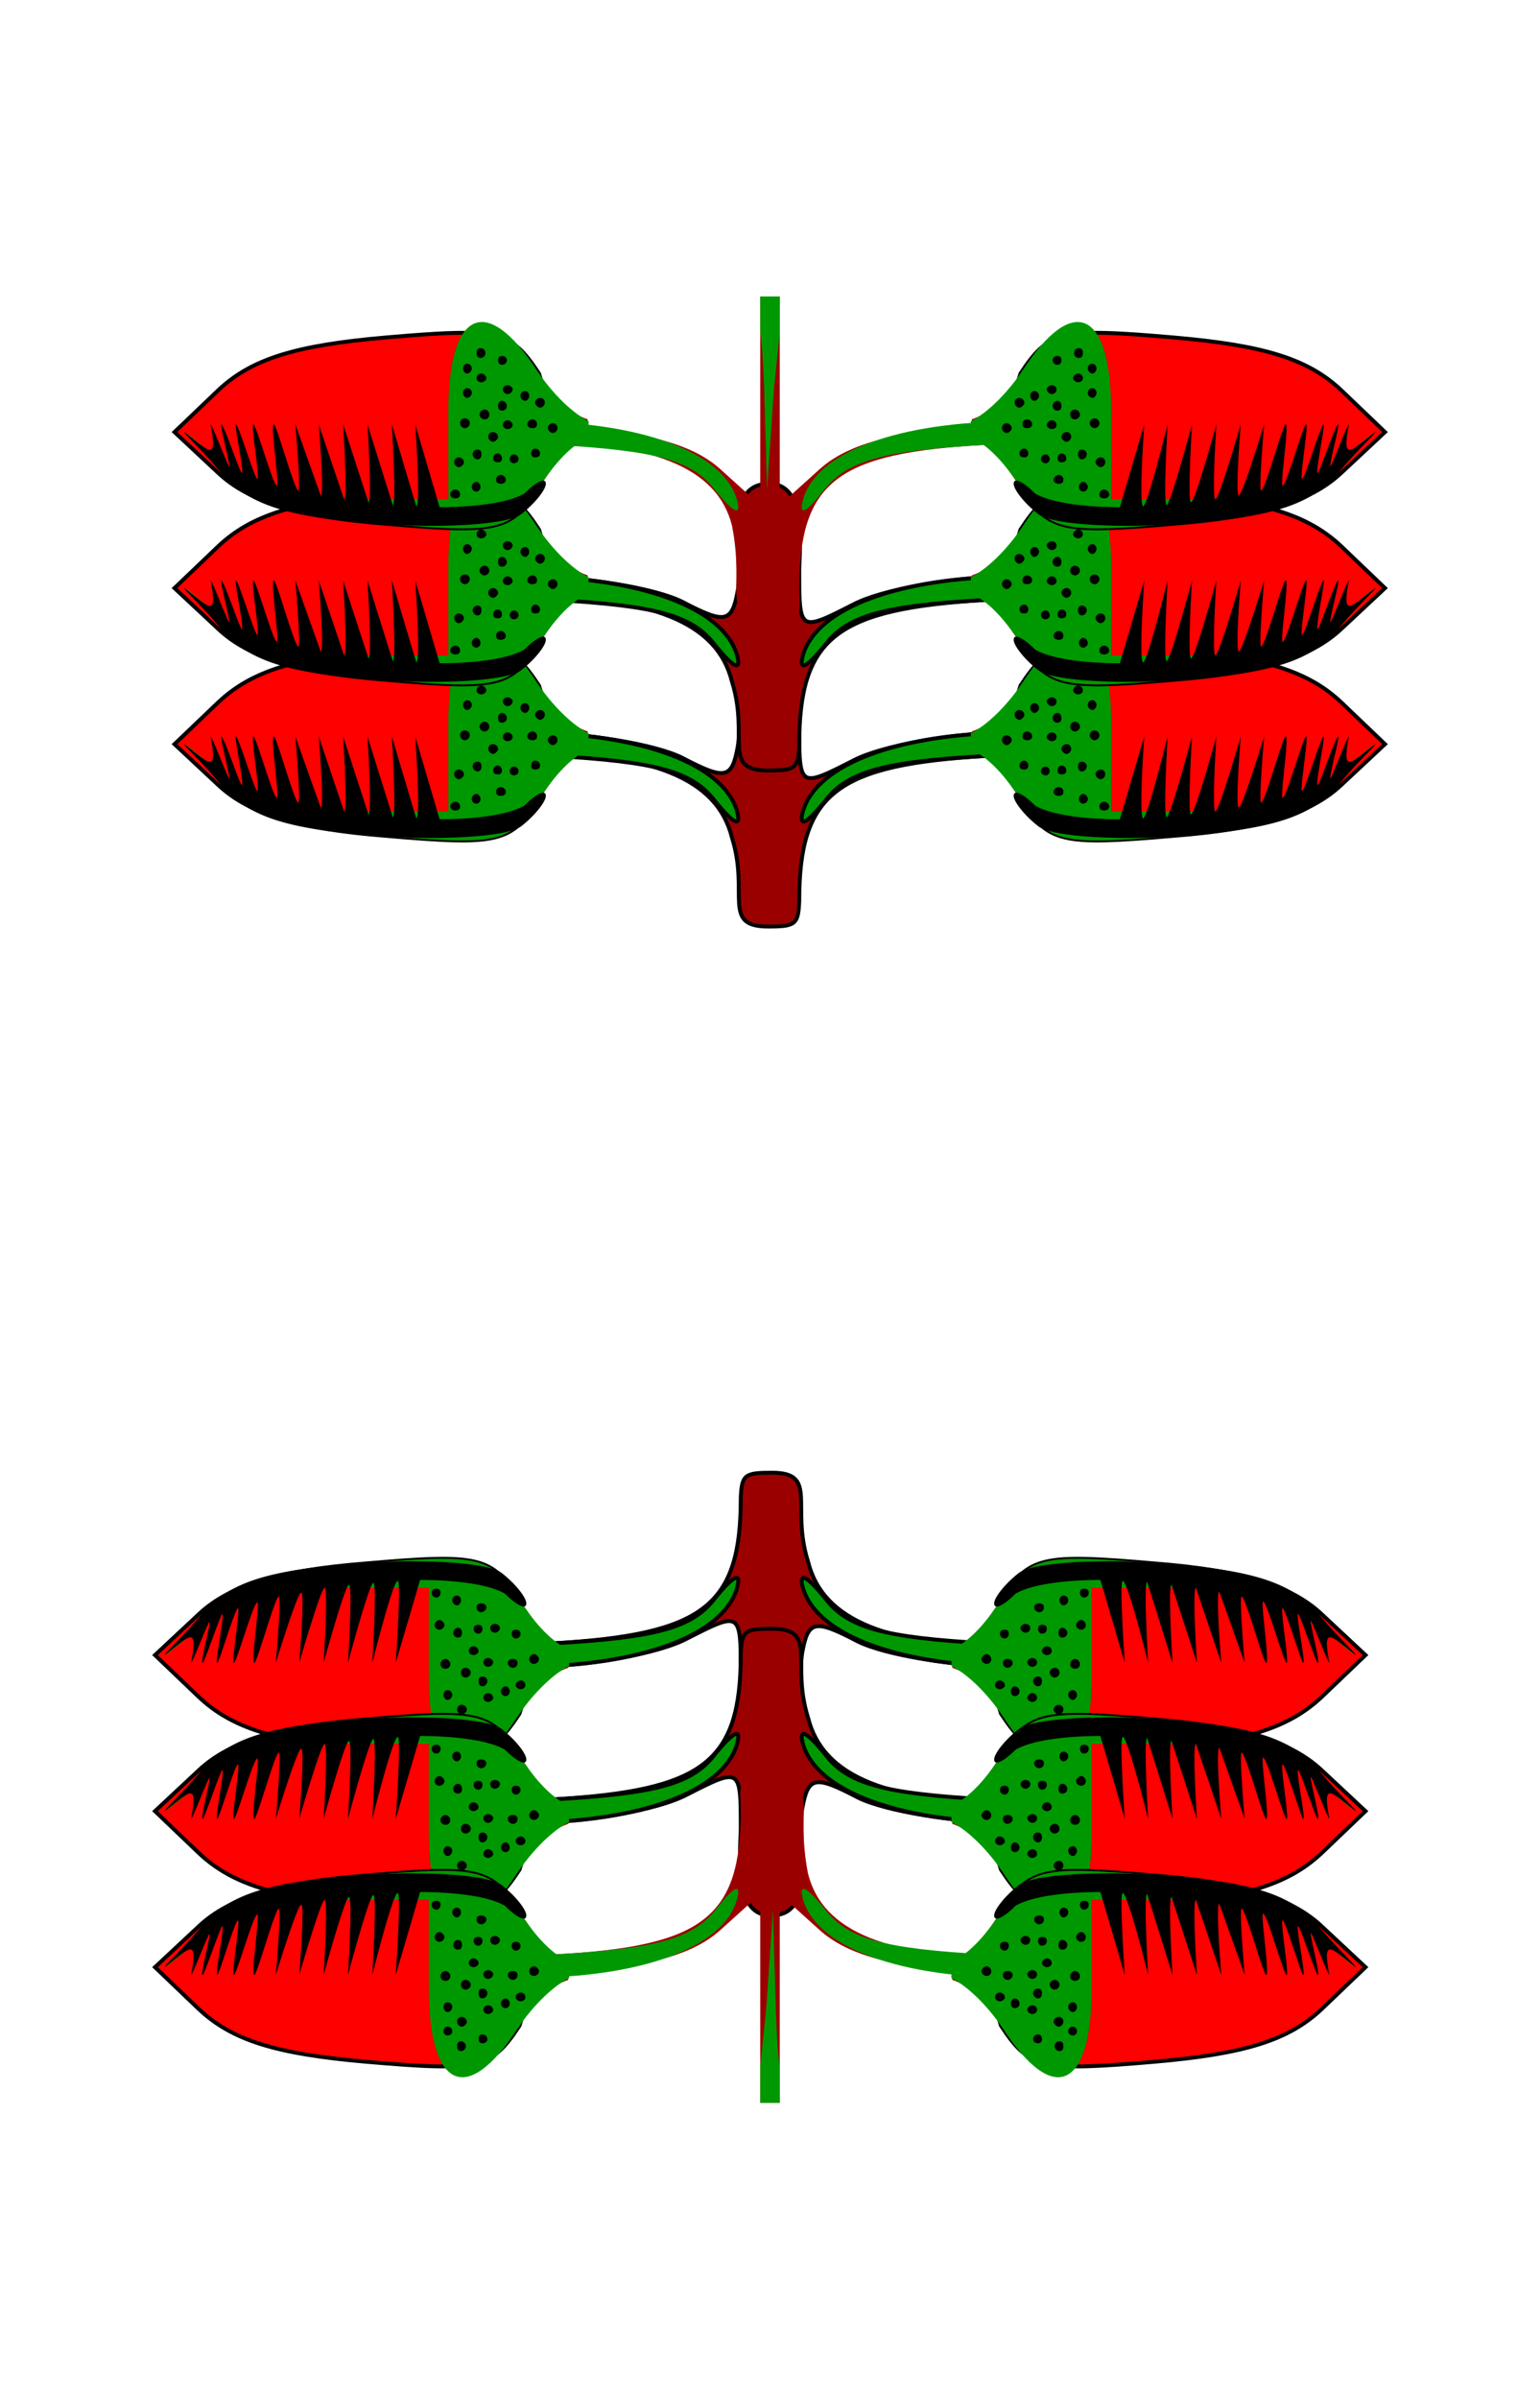<svg xmlns="http://www.w3.org/2000/svg" xmlns:xlink="http://www.w3.org/1999/xlink" width="158" height="246" xmlns:v="https://vecta.io/nano"><style><![CDATA[.G{fill:#9b0000}.H{fill:#009800}.I{stroke:#000}.J{stroke-width:.4}.K{fill:#fe0000}.L{fill-rule:evenodd}]]></style><g class="I J"><use xlink:href="#B" class="G"/><use xlink:href="#C" class="H"/><use xlink:href="#D" class="K"/></g><use xlink:href="#E" class="G"/><use xlink:href="#F" class="H"/><path d="M141.1 76.3c.1.1-2 2-3.7 4.1-2.8 3.3-6.6 4.6-16 5.3-6.8.5-13.5.1-14.9-1s-2.5-2.5-2.5-3.1c0-.7 1-.2 2.2 1 2.6 1.5 8.7 1.4 8.7 1.4l2.5-8.5s-.6 8.5-.1 8.4c.4 0 2.5-8.4 2.5-8.4s-.5 8.3-.1 8.3c.4-.1 2.6-8.3 2.6-8.3s-.5 8-.1 8 2.6-8 2.6-8-.5 7.7-.1 7.7c.4-.1 2.6-7.7 2.6-7.7s-.6 7.3-.2 7.3c.4-.1 2.6-7.3 2.6-7.3s-.6 6.9-.3 6.8c.4-.1 2.2-6.7 2.5-6.8.4-.1-.6 6.3-.3 6.3.4-.1 2.1-6.2 2.4-6.3s-.7 5.7-.4 5.6 1.9-5.5 2.2-5.6c.2-.1-.9 5.1-.6 5 .2-.1 1.8-4.9 2.1-5 .2-.1-1 4.4-.8 4.3.2-.2 1.7-4.2 1.9-4.3-.8 4.1.3 2.6 2.7.8zm-27.3 6.4c0 .3-.3.4-.5.4-.3 0-.5-.1-.5-.4a.47.47 0 0 1 .5-.5c.2 0 .5.2.5.5zm-.4-3.3c0 .2-.2.5-.5.5-.2 0-.5-.3-.5-.5 0-.3.3-.5.5-.5a.47.47 0 0 1 .5.5zm-.6-4c0 .2-.2.5-.5.5s-.5-.3-.5-.5a.47.47 0 1 1 1 0zm-.3-3.1c0 .2-.2.5-.4.5-.3 0-.5-.3-.5-.5a.47.47 0 0 1 .5-.5c.2 0 .4.2.4.5zm0-2.5c0 .2-.2.5-.4.5-.3 0-.5-.3-.5-.5a.47.47 0 0 1 .5-.5c.2 0 .4.2.4.5zm-.9 12.1a.47.47 0 0 1-.5.5c-.2 0-.4-.2-.4-.5 0-.2.2-.5.4-.5.3 0 .5.3.5.5zm-.1-3.3c0 .2-.2.5-.5.5s-.4-.3-.4-.5c0-.3.1-.5.4-.5a.47.47 0 0 1 .5.5zm-.4-10.4c0 .3-.1.5-.4.5a.47.47 0 1 1 0-1c.3 0 .4.2.4.5zm0 2.6c0 .2-.2.4-.5.4-.2 0-.5-.2-.5-.4 0-.3.3-.5.5-.5a.47.47 0 0 1 .5.5zm-.3 3.7c0 .3-.3.5-.5.5a.47.47 0 1 1 0-1c.2 0 .5.2.5.5zm-.9 2.3c0 .2-.2.5-.5.5-.2 0-.5-.3-.5-.5 0-.3.3-.5.5-.5a.47.47 0 0 1 .5.5zm-.5 2.2c0 .3-.2.4-.5.4-.2 0-.4-.1-.4-.4s.2-.5.4-.5a.47.47 0 0 1 .5.5zm-.3 2.2c0 .3-.2.4-.5.4-.2 0-.5-.1-.5-.4s.3-.5.5-.5a.47.47 0 0 1 .5.5zm-.2-7.6c0 .3-.1.5-.4.5a.47.47 0 0 1-.5-.5c0-.2.2-.5.5-.5s.4.3.4.5zm0-4.7c0 .3-.1.5-.4.5a.47.47 0 0 1-.5-.5c0-.2.2-.4.5-.4s.4.2.4.4zm-.5 6.7c0 .2-.2.4-.5.4-.2 0-.5-.2-.5-.4 0-.3.3-.5.5-.5a.47.47 0 0 1 .5.5zm0-3.7a.47.47 0 0 1-.5.5c-.2 0-.5-.2-.5-.5 0-.2.3-.4.5-.4.3 0 .5.2.5.4zm-.7 7.2c0 .2-.2.4-.4.4-.3 0-.5-.2-.5-.4a.47.47 0 0 1 .5-.5c.2 0 .4.2.4.5zm-1.1-6.5c0 .2-.2.5-.5.5-.2 0-.4-.3-.4-.5 0-.3.2-.5.4-.5a.47.47 0 0 1 .5.5zm-.7 2.9c0 .3-.3.4-.5.4-.3 0-.5-.1-.5-.4a.47.47 0 0 1 .5-.5c.2 0 .5.2.5.5zm-.4 3c0 .3-.2.4-.4.4-.3 0-.5-.1-.5-.4a.47.47 0 0 1 .5-.5c.2 0 .4.2.4.5zm-.4-5.2c0 .2-.3.5-.5.5-.3 0-.5-.3-.5-.5a.47.47 0 0 1 .5-.5c.2 0 .5.2.5.5zm-1.3 2.6c0 .2-.3.5-.5.5-.3 0-.5-.3-.5-.5a.47.47 0 0 1 .5-.5c.2 0 .5.2.5.5z" class="L"/><use xlink:href="#G" class="I J K"/><use xlink:href="#H" class="G"/><use xlink:href="#I" class="H"/><path d="M21.6 75.5c.2.1 1.7 4.1 1.9 4.3.2.1-1-4.4-.8-4.3.3.1 1.9 4.9 2.1 5 .3.1-.8-5.1-.6-5 .3.1 1.9 5.5 2.2 5.6s-.7-5.7-.4-5.6 2 6.2 2.4 6.3c.3 0-.7-6.4-.3-6.3.3.1 2.1 6.7 2.5 6.8.3.1-.3-6.8-.3-6.8l2.6 7.3c.4 0-.2-7.3-.2-7.3l2.6 7.7c.4 0-.1-7.7-.1-7.7l2.6 8c.4 0-.1-8-.1-8l2.6 8.3c.4 0-.1-8.3-.1-8.3l2.5 8.4c.5.1-.1-8.4-.1-8.4l2.5 8.5s6.1.1 8.7-1.4c1.2-1.2 2.2-1.7 2.2-1 0 .6-1.1 2-2.5 3.1s-8.1 1.5-14.9 1c-9.4-.7-13.2-2-16-5.3-1.7-2.1-3.8-4-3.7-4.1 2.4 1.8 3.5 3.3 2.7-.8zm25.1 6.7a.47.47 0 0 1 .5.5c0 .3-.2.4-.5.4-.2 0-.5-.1-.5-.4s.3-.5.5-.5zm.4-3.3c.2 0 .5.2.5.5 0 .2-.3.5-.5.5-.3 0-.5-.3-.5-.5a.47.47 0 0 1 .5-.5zm.6-4a.47.47 0 0 1 .5.5c0 .2-.2.5-.5.5s-.5-.3-.5-.5a.47.47 0 0 1 .5-.5zm.2-3.1a.47.47 0 0 1 .5.5c0 .2-.2.5-.5.5-.2 0-.4-.3-.4-.5 0-.3.2-.5.4-.5zm0-2.5a.47.47 0 0 1 .5.5c0 .2-.2.5-.5.5-.2 0-.4-.3-.4-.5 0-.3.2-.5.4-.5zm1 12.1c.2 0 .4.3.4.5 0 .3-.2.5-.4.5a.47.47 0 0 1-.5-.5c0-.2.2-.5.5-.5zm.1-3.3c.3 0 .4.2.4.5 0 .2-.1.5-.4.5s-.5-.3-.5-.5a.47.47 0 0 1 .5-.5zm.3-10.4a.47.47 0 1 1 0 1c-.3 0-.4-.2-.4-.5s.1-.5.4-.5zm.1 2.6c.2 0 .5.2.5.5 0 .2-.3.4-.5.4-.3 0-.5-.2-.5-.4a.47.47 0 0 1 .5-.5zm.3 3.7a.47.47 0 1 1 0 1c-.2 0-.5-.2-.5-.5s.3-.5.5-.5zm.9 2.3c.2 0 .5.2.5.5 0 .2-.3.5-.5.5-.3 0-.5-.3-.5-.5a.47.47 0 0 1 .5-.5zm.5 2.2c.2 0 .4.2.4.5s-.2.4-.4.4c-.3 0-.5-.1-.5-.4a.47.47 0 0 1 .5-.5zm.3 2.2c.2 0 .5.2.5.5s-.3.4-.5.4c-.3 0-.5-.1-.5-.4a.47.47 0 0 1 .5-.5zm.1-7.6c.3 0 .5.3.5.5a.47.47 0 0 1-.5.5c-.3 0-.4-.2-.4-.5 0-.2.1-.5.4-.5zm0-4.6c.3 0 .5.2.5.4a.47.47 0 0 1-.5.5c-.3 0-.4-.2-.4-.5 0-.2.1-.4.4-.4zm.6 6.6c.2 0 .5.2.5.5 0 .2-.3.4-.5.4-.3 0-.5-.2-.5-.4a.47.47 0 0 1 .5-.5zm0-3.6c.2 0 .5.2.5.4 0 .3-.3.5-.5.5a.47.47 0 0 1-.5-.5c0-.2.2-.4.5-.4zm.6 7.1a.47.47 0 0 1 .5.5c0 .2-.2.4-.5.4-.2 0-.4-.2-.4-.4 0-.3.2-.5.4-.5zm1.2-6.5c.2 0 .4.2.4.5 0 .2-.2.5-.4.5-.3 0-.5-.3-.5-.5a.47.47 0 0 1 .5-.5zm.7 2.9a.47.47 0 0 1 .5.5c0 .3-.2.4-.5.4-.2 0-.5-.1-.5-.4s.3-.5.5-.5zm.3 3a.47.47 0 0 1 .5.5c0 .3-.2.4-.5.4-.2 0-.4-.1-.4-.4s.2-.5.4-.5zm.5-5.2a.47.47 0 0 1 .5.5c0 .2-.2.5-.5.5-.2 0-.5-.3-.5-.5 0-.3.3-.5.5-.5zm1.3 2.6a.47.47 0 0 1 .5.5c0 .2-.2.5-.5.5-.2 0-.5-.3-.5-.5 0-.3.3-.5.5-.5z" class="L"/><g class="I J"><use xlink:href="#B" y="-16" class="G"/><use xlink:href="#C" y="-16" class="H"/><use xlink:href="#D" y="-16" class="K"/></g><use xlink:href="#E" y="-16" class="G"/><use xlink:href="#F" y="-16" class="H"/><path d="M141.1 60.3c.1.1-2 2-3.7 4.1-2.8 3.3-6.6 4.6-16 5.3-6.8.5-13.5.1-14.9-1s-2.5-2.5-2.5-3.1c0-.7 1-.2 2.2 1 2.6 1.5 8.7 1.4 8.7 1.4l2.5-8.5s-.6 8.5-.1 8.4c.4 0 2.5-8.4 2.5-8.4s-.5 8.3-.1 8.3c.4-.1 2.6-8.3 2.6-8.3s-.5 8-.1 8 2.6-8 2.6-8-.5 7.7-.1 7.7c.4-.1 2.6-7.7 2.6-7.7s-.6 7.3-.2 7.3c.4-.1 2.6-7.3 2.6-7.3s-.6 6.9-.3 6.8c.4-.1 2.2-6.7 2.5-6.8.4-.1-.6 6.3-.3 6.3.4-.1 2.1-6.2 2.4-6.3s-.7 5.7-.4 5.6 1.9-5.5 2.2-5.6c.2-.1-.9 5.1-.6 5 .2-.1 1.8-4.9 2.1-5 .2-.1-1 4.4-.8 4.3.2-.2 1.7-4.2 1.9-4.3-.8 4.1.3 2.6 2.7.8zm-27.3 6.4c0 .3-.3.4-.5.4-.3 0-.5-.1-.5-.4a.47.47 0 0 1 .5-.5c.2 0 .5.2.5.5zm-.4-3.3c0 .2-.2.5-.5.5-.2 0-.5-.3-.5-.5 0-.3.3-.5.5-.5a.47.47 0 0 1 .5.5zm-.6-4c0 .2-.2.5-.5.5s-.5-.3-.5-.5a.47.47 0 1 1 1 0zm-.3-3.1c0 .2-.2.5-.4.5-.3 0-.5-.3-.5-.5a.47.47 0 0 1 .5-.5c.2 0 .4.2.4.5zm0-2.5c0 .2-.2.5-.4.5-.3 0-.5-.3-.5-.5a.47.47 0 0 1 .5-.5c.2 0 .4.2.4.5zm-.9 12.1a.47.47 0 0 1-.5.5c-.2 0-.4-.2-.4-.5 0-.2.2-.5.4-.5.3 0 .5.3.5.5zm-.1-3.3c0 .2-.2.5-.5.5s-.4-.3-.4-.5c0-.3.1-.5.4-.5a.47.47 0 0 1 .5.5zm-.4-10.4c0 .3-.1.5-.4.5a.47.47 0 0 1-.5-.5.47.47 0 0 1 .5-.5c.3 0 .4.2.4.5zm0 2.6c0 .2-.2.4-.5.4-.2 0-.5-.2-.5-.4 0-.3.3-.5.5-.5a.47.47 0 0 1 .5.5zm-.3 3.7c0 .3-.3.5-.5.5a.47.47 0 1 1 0-1c.2 0 .5.2.5.5zm-.9 2.3c0 .2-.2.5-.5.5-.2 0-.5-.3-.5-.5 0-.3.3-.5.5-.5a.47.47 0 0 1 .5.5zm-.5 2.2c0 .3-.2.4-.5.4-.2 0-.4-.1-.4-.4s.2-.5.4-.5a.47.47 0 0 1 .5.5zm-.3 2.2c0 .3-.2.4-.5.4-.2 0-.5-.1-.5-.4s.3-.5.5-.5a.47.47 0 0 1 .5.5zm-.2-7.6c0 .3-.1.5-.4.5a.47.47 0 0 1-.5-.5c0-.2.2-.5.5-.5s.4.3.4.5zm0-4.7c0 .3-.1.5-.4.5a.47.47 0 0 1-.5-.5c0-.2.2-.4.5-.4s.4.2.4.4zm-.5 6.7c0 .2-.2.4-.5.4-.2 0-.5-.2-.5-.4 0-.3.3-.5.5-.5a.47.47 0 0 1 .5.5zm0-3.7a.47.47 0 0 1-.5.5c-.2 0-.5-.2-.5-.5 0-.2.3-.4.5-.4.3 0 .5.2.5.4zm-.7 7.2c0 .2-.2.4-.4.4-.3 0-.5-.2-.5-.4a.47.47 0 0 1 .5-.5c.2 0 .4.2.4.5zm-1.1-6.5c0 .2-.2.5-.5.5-.2 0-.4-.3-.4-.5 0-.3.2-.5.4-.5a.47.47 0 0 1 .5.5zm-.7 2.9c0 .3-.3.4-.5.4-.3 0-.5-.1-.5-.4a.47.47 0 0 1 .5-.5c.2 0 .5.2.5.5zm-.4 3c0 .3-.2.4-.4.4-.3 0-.5-.1-.5-.4a.47.47 0 0 1 .5-.5c.2 0 .4.2.4.5zm-.4-5.2c0 .2-.3.5-.5.5-.3 0-.5-.3-.5-.5a.47.47 0 0 1 .5-.5c.2 0 .5.2.5.5zm-1.3 2.6c0 .2-.3.5-.5.5-.3 0-.5-.3-.5-.5a.47.47 0 0 1 .5-.5c.2 0 .5.2.5.5z" class="L"/><use xlink:href="#G" y="-16" class="I J K"/><use xlink:href="#H" y="-16" class="G"/><use xlink:href="#I" y="-16" class="H"/><path d="M21.6 59.5c.2.1 1.7 4.1 1.9 4.3.2.1-1-4.4-.8-4.3.3.1 1.9 4.9 2.1 5 .3.1-.8-5.1-.6-5 .3.1 1.9 5.5 2.2 5.6s-.7-5.7-.4-5.6 2 6.2 2.4 6.3c.3 0-.7-6.4-.3-6.3.3.1 2.1 6.7 2.5 6.8.3.1-.3-6.8-.3-6.8l2.6 7.3c.4 0-.2-7.3-.2-7.3l2.6 7.7c.4 0-.1-7.7-.1-7.7l2.6 8c.4 0-.1-8-.1-8l2.6 8.3c.4 0-.1-8.3-.1-8.3l2.5 8.4c.5.1-.1-8.4-.1-8.4l2.5 8.5s6.1.1 8.7-1.4c1.2-1.2 2.2-1.7 2.2-1 0 .6-1.1 2-2.5 3.1s-8.1 1.5-14.9 1c-9.4-.7-13.2-2-16-5.3-1.7-2.1-3.8-4-3.7-4.1 2.4 1.8 3.5 3.3 2.7-.8zm25.1 6.7a.47.47 0 0 1 .5.5c0 .3-.2.4-.5.4-.2 0-.5-.1-.5-.4s.3-.5.5-.5zm.4-3.3c.2 0 .5.2.5.5 0 .2-.3.5-.5.5-.3 0-.5-.3-.5-.5a.47.47 0 0 1 .5-.5zm.6-4a.47.47 0 0 1 .5.5c0 .2-.2.5-.5.5s-.5-.3-.5-.5a.47.47 0 0 1 .5-.5zm.2-3.1a.47.47 0 0 1 .5.5c0 .2-.2.5-.5.5-.2 0-.4-.3-.4-.5 0-.3.2-.5.4-.5zm0-2.5a.47.47 0 0 1 .5.5c0 .2-.2.5-.5.5-.2 0-.4-.3-.4-.5 0-.3.2-.5.4-.5zm1 12.1c.2 0 .4.3.4.5 0 .3-.2.5-.4.5a.47.47 0 0 1-.5-.5c0-.2.2-.5.5-.5zm.1-3.3c.3 0 .4.2.4.5 0 .2-.1.5-.4.5s-.5-.3-.5-.5a.47.47 0 0 1 .5-.5zm.3-10.4a.47.47 0 0 1 .5.5.47.47 0 0 1-.5.5c-.3 0-.4-.2-.4-.5s.1-.5.4-.5zm.1 2.6c.2 0 .5.2.5.5 0 .2-.3.4-.5.4-.3 0-.5-.2-.5-.4a.47.47 0 0 1 .5-.5zm.3 3.7a.47.47 0 1 1 0 1c-.2 0-.5-.2-.5-.5s.3-.5.5-.5zm.9 2.3c.2 0 .5.2.5.5 0 .2-.3.5-.5.5-.3 0-.5-.3-.5-.5a.47.47 0 0 1 .5-.5zm.5 2.2c.2 0 .4.2.4.5s-.2.4-.4.4c-.3 0-.5-.1-.5-.4a.47.47 0 0 1 .5-.5zm.3 2.2c.2 0 .5.2.5.5s-.3.4-.5.4c-.3 0-.5-.1-.5-.4a.47.47 0 0 1 .5-.5zm.1-7.6c.3 0 .5.3.5.5a.47.47 0 0 1-.5.5c-.3 0-.4-.2-.4-.5 0-.2.1-.5.4-.5zm0-4.6c.3 0 .5.2.5.4a.47.47 0 0 1-.5.5c-.3 0-.4-.2-.4-.5 0-.2.1-.4.4-.4zm.6 6.6c.2 0 .5.2.5.5 0 .2-.3.4-.5.4-.3 0-.5-.2-.5-.4a.47.47 0 0 1 .5-.5zm0-3.6c.2 0 .5.2.5.4 0 .3-.3.5-.5.5a.47.47 0 0 1-.5-.5c0-.2.2-.4.5-.4zm.6 7.1a.47.47 0 0 1 .5.5c0 .2-.2.4-.5.4-.2 0-.4-.2-.4-.4 0-.3.2-.5.4-.5zm1.2-6.5c.2 0 .4.2.4.5 0 .2-.2.5-.4.5-.3 0-.5-.3-.5-.5a.47.47 0 0 1 .5-.5zm.7 2.9a.47.47 0 0 1 .5.5c0 .3-.2.4-.5.4-.2 0-.5-.1-.5-.4s.3-.5.5-.5zm.3 3a.47.47 0 0 1 .5.5c0 .3-.2.4-.5.4-.2 0-.4-.1-.4-.4s.2-.5.4-.5zm.5-5.2a.47.47 0 0 1 .5.5c0 .2-.2.5-.5.5-.2 0-.5-.3-.5-.5 0-.3.3-.5.5-.5zm1.3 2.6a.47.47 0 0 1 .5.5c0 .2-.2.5-.5.5-.2 0-.5-.3-.5-.5 0-.3.3-.5.5-.5z" class="L"/><path d="M78 30.4v10.3 11.1l-4.1-3.7c-3-2.7-8.1-4-17.8-4.5l-13-.8v2.4h10.2c13.6 0 20.3 2.7 21.8 8.7 1.4 7.1-1.4 9.1 3.7 9.4 3.9.3 3.2-.3 3.2-2.9 0-11 3.8-14 19.3-14.8l13.3-.8v-2l-12.7.8c-9.7.5-14.8 1.8-17.8 4.5L80 51.8V40.7 30.4z" class="G"/><path d="M78 30.4V34c.2 1.5.3 3.3.4 5.9l.3 10.3.7-10.3.6-5.7v-3.8zM43.1 43.2v1.6l13.6.8c10.7.6 14.4 1.6 16.7 4.7 1.9 2.3 2.7 2.7 2.2.9-1.5-4.9-9.9-8-21.9-8zm61.2 0c-12.1 0-20.5 3.1-21.9 8-.5 1.8.3 1.4 2.1-.9 2.4-3.1 6.1-4.1 16.8-4.7l13.3-.8v-1.6z" class="H"/><use xlink:href="#D" y="-32" class="I J K"/><use xlink:href="#E" y="-32" class="G"/><use xlink:href="#F" y="-32" class="H"/><path d="M141.1 44.3c.1.1-2 2-3.7 4.1-2.8 3.3-6.6 4.6-16 5.3-6.8.5-13.5.1-14.9-1s-2.5-2.5-2.5-3.1c0-.7 1-.2 2.2 1 2.6 1.5 8.7 1.4 8.7 1.4l2.5-8.5s-.6 8.5-.1 8.4c.4 0 2.5-8.4 2.5-8.4s-.5 8.3-.1 8.3c.4-.1 2.6-8.3 2.6-8.3s-.5 8-.1 8 2.6-8 2.6-8-.5 7.7-.1 7.7c.4-.1 2.6-7.7 2.6-7.7s-.6 7.3-.2 7.3c.4-.1 2.6-7.3 2.6-7.3s-.6 6.9-.3 6.8c.4-.1 2.2-6.7 2.5-6.8.4-.1-.6 6.3-.3 6.3.4-.1 2.1-6.2 2.4-6.3s-.7 5.7-.4 5.6 1.9-5.5 2.2-5.6c.2-.1-.9 5.1-.6 5 .2-.1 1.8-4.9 2.1-5 .2-.1-1 4.4-.8 4.3.2-.2 1.7-4.2 1.9-4.3-.8 4.1.3 2.6 2.7.8zm-27.3 6.4c0 .3-.3.4-.5.4-.3 0-.5-.1-.5-.4a.47.47 0 0 1 .5-.5c.2 0 .5.2.5.5zm-.4-3.3c0 .2-.2.5-.5.5-.2 0-.5-.3-.5-.5 0-.3.3-.5.5-.5a.47.47 0 0 1 .5.5zm-.6-4c0 .2-.2.5-.5.5s-.5-.3-.5-.5a.47.47 0 1 1 1 0zm-.3-3.1c0 .2-.2.5-.4.5-.3 0-.5-.3-.5-.5a.47.47 0 0 1 .5-.5c.2 0 .4.2.4.5zm0-2.5c0 .2-.2.5-.4.5-.3 0-.5-.3-.5-.5a.47.47 0 0 1 .5-.5c.2 0 .4.2.4.5zm-.9 12.1a.47.47 0 0 1-.5.5c-.2 0-.4-.2-.4-.5 0-.2.2-.5.4-.5.3 0 .5.3.5.5zm-.1-3.3c0 .2-.2.5-.5.5s-.4-.3-.4-.5c0-.3.1-.5.4-.5a.47.47 0 0 1 .5.5zm-.4-10.4c0 .3-.1.5-.4.5a.47.47 0 0 1-.5-.5.47.47 0 0 1 .5-.5c.3 0 .4.2.4.5zm0 2.6c0 .2-.2.4-.5.4-.2 0-.5-.2-.5-.4 0-.3.3-.5.5-.5a.47.47 0 0 1 .5.5zm-.3 3.7c0 .3-.3.5-.5.5a.47.47 0 0 1-.5-.5.47.47 0 0 1 .5-.5c.2 0 .5.2.5.5zm-.9 2.3c0 .2-.2.5-.5.5-.2 0-.5-.3-.5-.5 0-.3.3-.5.5-.5a.47.47 0 0 1 .5.5zm-.5 2.2c0 .3-.2.4-.5.4-.2 0-.4-.1-.4-.4s.2-.5.4-.5a.47.47 0 0 1 .5.5zm-.3 2.2c0 .3-.2.4-.5.4-.2 0-.5-.1-.5-.4s.3-.5.5-.5a.47.47 0 0 1 .5.5zm-.2-7.6c0 .3-.1.5-.4.5a.47.47 0 0 1-.5-.5c0-.2.2-.5.5-.5s.4.3.4.5zm0-4.7c0 .3-.1.5-.4.5a.47.47 0 0 1-.5-.5c0-.2.2-.4.5-.4s.4.2.4.4zm-.5 6.7c0 .2-.2.4-.5.4-.2 0-.5-.2-.5-.4 0-.3.3-.5.5-.5a.47.47 0 0 1 .5.5zm0-3.7a.47.47 0 0 1-.5.5c-.2 0-.5-.2-.5-.5 0-.2.3-.4.5-.4.3 0 .5.2.5.4zm-.7 7.2c0 .2-.2.4-.4.4-.3 0-.5-.2-.5-.4a.47.47 0 0 1 .5-.5c.2 0 .4.2.4.5zm-1.1-6.5c0 .2-.2.5-.5.5-.2 0-.4-.3-.4-.5 0-.3.2-.5.4-.5a.47.47 0 0 1 .5.5zm-.7 2.9c0 .3-.3.4-.5.4-.3 0-.5-.1-.5-.4a.47.47 0 0 1 .5-.5c.2 0 .5.2.5.5zm-.4 3c0 .3-.2.4-.4.4-.3 0-.5-.1-.5-.4a.47.47 0 0 1 .5-.5c.2 0 .4.2.4.5zm-.4-5.2c0 .2-.3.5-.5.5-.3 0-.5-.3-.5-.5a.47.47 0 0 1 .5-.5c.2 0 .5.2.5.5zm-1.3 2.6c0 .2-.3.5-.5.5-.3 0-.5-.3-.5-.5a.47.47 0 0 1 .5-.5c.2 0 .5.2.5.5z" class="L"/><use xlink:href="#G" y="-32" class="I J K"/><use xlink:href="#H" y="-32" class="G"/><use xlink:href="#I" y="-32" class="H"/><path d="M21.6 43.5c.2.1 1.7 4.1 1.9 4.3.2.1-1-4.4-.8-4.3.3.1 1.9 4.9 2.1 5 .3.1-.8-5.1-.6-5 .3.1 1.9 5.5 2.2 5.6s-.7-5.7-.4-5.6 2 6.2 2.4 6.3c.3 0-.7-6.4-.3-6.3.3.1 2.1 6.7 2.5 6.8.3.1-.3-6.8-.3-6.8l2.6 7.3c.4 0-.2-7.3-.2-7.3l2.6 7.7c.4 0-.1-7.7-.1-7.7l2.6 8c.4 0-.1-8-.1-8l2.6 8.3c.4 0-.1-8.3-.1-8.3l2.5 8.4c.5.1-.1-8.4-.1-8.4l2.5 8.5s6.1.1 8.7-1.4c1.2-1.2 2.2-1.7 2.2-1 0 .6-1.1 2-2.5 3.1s-8.1 1.5-14.9 1c-9.4-.7-13.2-2-16-5.3-1.7-2.1-3.8-4-3.7-4.1 2.4 1.8 3.5 3.3 2.7-.8zm25.1 6.7a.47.47 0 0 1 .5.5c0 .3-.2.4-.5.4-.2 0-.5-.1-.5-.4s.3-.5.5-.5zm.4-3.3c.2 0 .5.2.5.5 0 .2-.3.5-.5.5-.3 0-.5-.3-.5-.5a.47.47 0 0 1 .5-.5zm.6-4a.47.47 0 0 1 .5.5c0 .2-.2.5-.5.5s-.5-.3-.5-.5a.47.47 0 0 1 .5-.5zm.2-3.1a.47.47 0 0 1 .5.5c0 .2-.2.5-.5.5-.2 0-.4-.3-.4-.5 0-.3.2-.5.4-.5zm0-2.5a.47.47 0 0 1 .5.5c0 .2-.2.5-.5.5-.2 0-.4-.3-.4-.5 0-.3.2-.5.4-.5zm1 12.1c.2 0 .4.3.4.5 0 .3-.2.5-.4.5a.47.47 0 0 1-.5-.5c0-.2.2-.5.5-.5zm.1-3.3c.3 0 .4.2.4.5 0 .2-.1.5-.4.5s-.5-.3-.5-.5a.47.47 0 0 1 .5-.5zm.3-10.4a.47.47 0 0 1 .5.5.47.47 0 0 1-.5.5c-.3 0-.4-.2-.4-.5s.1-.5.4-.5zm.1 2.6c.2 0 .5.2.5.5 0 .2-.3.4-.5.4-.3 0-.5-.2-.5-.4a.47.47 0 0 1 .5-.5zm.3 3.7a.47.47 0 0 1 .5.5.47.47 0 0 1-.5.5c-.2 0-.5-.2-.5-.5s.3-.5.5-.5zm.9 2.3c.2 0 .5.2.5.5 0 .2-.3.5-.5.5-.3 0-.5-.3-.5-.5a.47.47 0 0 1 .5-.5zm.5 2.2c.2 0 .4.2.4.5s-.2.4-.4.4c-.3 0-.5-.1-.5-.4a.47.47 0 0 1 .5-.5zm.3 2.2c.2 0 .5.2.5.5s-.3.4-.5.4c-.3 0-.5-.1-.5-.4a.47.47 0 0 1 .5-.5zm.1-7.6c.3 0 .5.3.5.5a.47.47 0 0 1-.5.5c-.3 0-.4-.2-.4-.5 0-.2.1-.5.4-.5zm0-4.6c.3 0 .5.2.5.4a.47.47 0 0 1-.5.5c-.3 0-.4-.2-.4-.5 0-.2.1-.4.4-.4zm.6 6.6c.2 0 .5.2.5.5 0 .2-.3.4-.5.4-.3 0-.5-.2-.5-.4a.47.47 0 0 1 .5-.5zm0-3.6c.2 0 .5.2.5.4 0 .3-.3.5-.5.5a.47.47 0 0 1-.5-.5c0-.2.2-.4.5-.4zm.6 7.1a.47.47 0 0 1 .5.5c0 .2-.2.4-.5.4-.2 0-.4-.2-.4-.4 0-.3.2-.5.4-.5zm1.2-6.5c.2 0 .4.2.4.5 0 .2-.2.5-.4.5-.3 0-.5-.3-.5-.5a.47.47 0 0 1 .5-.5zm.7 2.9a.47.47 0 0 1 .5.5c0 .3-.2.4-.5.4-.2 0-.5-.1-.5-.4s.3-.5.5-.5zm.3 3a.47.47 0 0 1 .5.5c0 .3-.2.4-.5.4-.2 0-.4-.1-.4-.4s.2-.5.4-.5zm.5-5.2a.47.47 0 0 1 .5.5c0 .2-.2.5-.5.5-.2 0-.5-.3-.5-.5 0-.3.3-.5.5-.5zm1.3 2.6a.47.47 0 0 1 .5.5c0 .2-.2.5-.5.5-.2 0-.5-.3-.5-.5 0-.3.3-.5.5-.5z" class="L"/><g class="I J"><use xlink:href="#J" class="G"/><use xlink:href="#K" class="H"/><use xlink:href="#L" class="K"/></g><use xlink:href="#M" class="G"/><use xlink:href="#N" class="H"/><use xlink:href="#O" class="L"/><use xlink:href="#P" class="I J K"/><use xlink:href="#Q" class="G"/><use xlink:href="#R" class="H"/><use xlink:href="#S" class="L"/><g class="I J"><use xlink:href="#J" y="16" class="G"/><use xlink:href="#K" y="16" class="H"/><use xlink:href="#L" y="16" class="K"/></g><use xlink:href="#M" y="16" class="G"/><use xlink:href="#N" y="16" class="H"/><use xlink:href="#O" y="16" class="L"/><use xlink:href="#P" y="16" class="I J K"/><use xlink:href="#Q" y="16" class="G"/><use xlink:href="#R" y="16" class="H"/><use xlink:href="#S" y="16" class="L"/><path d="M80 215.6v-10.3-11.1l4.1 3.7c3 2.7 8.1 4 17.8 4.5l13 .8v-2.4h-10.2c-13.6 0-20.3-2.7-21.8-8.7-1.4-7.1 1.4-9.1-3.7-9.4-3.9-.3-3.2.3-3.2 2.9 0 11-3.8 14-19.3 14.8l-13.3.8v2l12.7-.8c9.7-.5 14.8-1.8 17.8-4.5l4.1-3.7v11.1 10.3z" class="G"/><path d="M80 215.6V212c-.2-1.5-.3-3.3-.4-5.9l-.3-10.3-.7 10.3-.6 5.7v3.8zm34.9-12.8v-1.6l-13.6-.8c-10.7-.6-14.4-1.6-16.7-4.7-1.9-2.3-2.7-2.7-2.2-.9 1.5 4.9 9.9 8 21.9 8zm-61.2 0c12.1 0 20.5-3.1 21.9-8 .5-1.8-.3-1.4-2.1.9-2.4 3.1-6.1 4.1-16.8 4.7l-13.3.8v1.6z" class="H"/><use xlink:href="#L" y="32" class="I J K"/><use xlink:href="#M" y="32" class="G"/><use xlink:href="#N" y="32" class="H"/><use xlink:href="#O" y="32" class="L"/><use xlink:href="#P" y="32" class="I J K"/><use xlink:href="#Q" y="32" class="G"/><use xlink:href="#R" y="32" class="H"/><use xlink:href="#S" y="32" class="L"/><defs ><path id="B" d="M75.7 76.5c-.6 3.4-1.3 3.5-5.7 1.2-2.8-1.4-10-2.6-16.1-2.6h-11v2h10.4c13.6 0 20.3 2.7 21.8 8.8 1.8 5.7-1.1 9.1 3.7 9.1 2.8 0 3.1-.2 3.2-2.6 0-11.1 3.8-14 19.3-14.9l13.8-.8v-1.6h-11c-6.1 0-13.6 1.3-16.6 2.9-5.5 2.8-5.5 2.8-5.5-3.6.2-4.2.3-8.8-3.1-8.8-4.8 0-2.6 7.2-3.2 10.9z"/><path id="C" d="M42.9 75.1v1.6l13.8.8c10.7.6 14.4 1.6 16.7 4.7 1.9 2.3 2.7 2.7 2.2.9-1.5-4.8-9.8-7.9-21.7-8zm61.2 0c-11.9.1-20.2 3.2-21.7 8-.5 1.8.3 1.4 2.2-.9 2.3-3.1 6-4.1 16.7-4.7l13.8-.8v-1.6z"/><path id="D" d="M142.1 76.3l-4.5 4.2c-3.2 3-8.3 4.5-17.2 5.2-11.6 1-12.8.7-15.7-3.7-2.1-7.8-2.4-3.9 0-11.7 2.9-4.4 4.1-4.7 15.7-3.7 9.3.8 13.8 2.2 17.2 5.4z"/><path id="E" d="M141 76.3l-4 4.2c-2.9 3.1-7.3 4.5-16.6 5.2-11.6 1-12.8.7-15.7-3.7-1.4-2.1-2.9-4.4-4.9-5.1l-.1-1.9c2-.7 3.8-2.3 5.2-4.5 5.3-8.2 9.1-6.8 9.1 3.7v9h9.3c5.9 0 10.9-1.3 13.5-3.5z"/><path id="F" d="M141 76.3l-4 4.2c-2.9 3.1-7.3 4.5-16.6 5.2-11.6 1-12.8.7-15.7-3.7-1.2-1.9-3-4.2-5-5.1l-.1-1.7c2.1-1.1 4.1-3.4 5.3-5.2 5.2-8 9.1-6.2 9.1 4.2v9h9.3c5.9 0 10.9-1.3 13.5-3.5z"/><path id="G" d="M17.9 76.3l4.5 4.2c3.2 3 8.3 4.5 17.2 5.2 11.6 1 12.8.7 15.7-3.7 2.1-7.8 2.4-3.9 0-11.7-2.9-4.4-4.1-4.7-15.7-3.7-9.3.8-13.8 2.2-17.2 5.4z"/><path id="H" d="M19 76.3l4 4.2c2.9 3.1 7.3 4.5 16.6 5.2 11.6 1 12.8.7 15.7-3.7 1.4-2.1 2.9-4.4 4.9-5.1l.1-1.9c-2-.7-3.8-2.3-5.2-4.5-5.3-8.2-9.1-6.8-9.1 3.7v9h-9.3c-5.9 0-10.9-1.3-13.5-3.5z"/><path id="I" d="M19 76.3l4 4.2c2.9 3.1 7.3 4.5 16.6 5.2 11.6 1 12.8.7 15.7-3.7 1.2-1.9 3-4.2 5-5.1l.1-1.7c-2.1-1.1-4.1-3.4-5.3-5.2-5.2-8-9.1-6.2-9.1 4.2v9h-9.3c-5.9 0-10.9-1.3-13.5-3.5z"/><path id="J" d="M82.3 169.5c.6-3.4 1.3-3.5 5.7-1.2 2.8 1.4 10 2.6 16.1 2.6h11v-2h-10.4c-13.6 0-20.3-2.7-21.8-8.8-1.8-5.7 1.1-9.1-3.7-9.1-2.8 0-3.1.2-3.2 2.6 0 11.1-3.8 14-19.3 14.9l-13.8.8v1.6h11c6.1 0 13.6-1.3 16.6-2.9 5.5-2.8 5.5-2.8 5.5 3.6-.2 4.2-.3 8.8 3.1 8.8 4.8 0 2.6-7.2 3.2-10.9z"/><path id="K" d="M115.1 170.9v-1.6l-13.8-.8c-10.7-.6-14.4-1.6-16.7-4.7-1.9-2.3-2.7-2.7-2.2-.9 1.5 4.8 9.8 7.9 21.7 8zm-61.2 0c11.9-.1 20.2-3.2 21.7-8 .5-1.8-.3-1.4-2.2.9-2.3 3.1-6 4.1-16.7 4.7l-13.8.8v1.6z"/><path id="L" d="M15.9 169.7l4.5-4.2c3.2-3 8.3-4.5 17.2-5.2 11.6-1 12.8-.7 15.7 3.7 2.1 7.8 2.4 3.9 0 11.7-2.9 4.4-4.1 4.7-15.7 3.7-9.3-.8-13.8-2.2-17.2-5.4z"/><path id="M" d="M17 169.7l4-4.2c2.9-3.1 7.3-4.5 16.6-5.2 11.6-1 12.8-.7 15.7 3.7 1.4 2.1 2.9 4.4 4.9 5.1l.1 1.9c-2 .7-3.8 2.3-5.2 4.5-5.3 8.2-9.1 6.8-9.1-3.7v-9h-9.3c-5.9 0-10.9 1.3-13.5 3.5z"/><path id="N" d="M17 169.7l4-4.2c2.9-3.1 7.3-4.5 16.6-5.2 11.6-1 12.8-.7 15.7 3.7 1.2 1.9 3 4.2 5 5.1l.1 1.7c-2.1 1.1-4.1 3.4-5.3 5.2-5.2 8-9.1 6.2-9.1-4.2v-9h-9.3c-5.9 0-10.9 1.3-13.5 3.5z"/><path id="O" d="M16.9 169.7c-.1-.1 2-2 3.7-4.1 2.8-3.3 6.6-4.6 16-5.3 6.8-.5 13.5-.1 14.9 1s2.5 2.5 2.5 3.1c0 .7-1 .2-2.2-1-2.6-1.5-8.7-1.4-8.7-1.4l-2.5 8.5s.6-8.5.2-8.4c-.5 0-2.6 8.4-2.6 8.4s.5-8.3.1-8.2c-.4 0-2.6 8.2-2.6 8.2s.5-8 .1-8-2.6 8-2.6 8 .5-7.7.1-7.7c-.4.1-2.6 7.7-2.6 7.7s.6-7.3.2-7.2c-.4 0-2.6 7.2-2.6 7.2s.6-6.9.3-6.8c-.4.1-2.2 6.7-2.5 6.8-.4.1.6-6.3.3-6.2-.4 0-2.1 6.1-2.4 6.2s.7-5.7.4-5.6-1.9 5.5-2.1 5.6c-.3.1.8-5.1.5-5-.2.1-1.8 4.9-2 5-.3.1.9-4.4.7-4.2-.2.1-1.7 4.1-1.9 4.2.8-4.1-.3-2.6-2.7-.8zm27.4-6.4c0-.3.2-.4.5-.4.2 0 .4.1.4.4s-.2.5-.4.5a.47.47 0 0 1-.5-.5zm.3 3.3c0-.2.2-.5.5-.5.2 0 .5.3.5.5 0 .3-.3.5-.5.5a.47.47 0 0 1-.5-.5zm.6 4c0-.2.2-.5.5-.5s.5.3.5.5a.47.47 0 0 1-.5.5.47.47 0 0 1-.5-.5zm.3 3.2c0-.3.2-.5.4-.5a.47.47 0 0 1 .5.5c0 .2-.2.5-.5.5-.2 0-.4-.3-.4-.5zm0 2.5c0-.3.2-.5.4-.5a.47.47 0 0 1 .5.5c0 .2-.2.4-.5.4-.2 0-.4-.2-.4-.4zm.9-12.2a.47.47 0 0 1 .5-.5c.2 0 .4.2.4.5 0 .2-.2.5-.4.5-.3 0-.5-.3-.5-.5zm.1 3.3c0-.2.2-.5.5-.5s.4.3.4.5c0 .3-.1.5-.4.5a.47.47 0 0 1-.5-.5zm.4 10.4c0-.3.1-.5.4-.5a.47.47 0 1 1 0 1c-.3 0-.4-.2-.4-.5zm0-2.5a.47.47 0 0 1 .5-.5c.2 0 .5.2.5.5 0 .2-.3.5-.5.5-.3 0-.5-.3-.5-.5zm.4-3.8a.47.47 0 0 1 .5-.5c.2 0 .5.2.5.5s-.3.5-.5.5a.47.47 0 0 1-.5-.5zm.8-2.2a.47.47 0 0 1 .5-.5c.2 0 .5.2.5.5 0 .2-.3.4-.5.4-.3 0-.5-.2-.5-.4zm.5-2.3c0-.3.2-.4.5-.4.2 0 .4.1.4.4s-.2.5-.4.5a.47.47 0 0 1-.5-.5zm.3-2.2c0-.3.2-.4.5-.4.2 0 .5.1.5.4s-.3.5-.5.5a.47.47 0 0 1-.5-.5zm.2 7.6c0-.3.1-.5.4-.5a.47.47 0 0 1 .5.5c0 .2-.2.5-.5.5s-.4-.3-.4-.5zm0 4.7c0-.3.1-.5.4-.5a.47.47 0 0 1 .5.5c0 .2-.2.4-.5.4s-.4-.2-.4-.4zm.5-6.7c0-.2.2-.4.5-.4.2 0 .5.2.5.4 0 .3-.3.5-.5.5a.47.47 0 0 1-.5-.5zm0 3.7a.47.47 0 0 1 .5-.5c.2 0 .5.2.5.5 0 .2-.3.4-.5.4-.3 0-.5-.2-.5-.4zm.7-7.2c0-.2.2-.4.5-.4.2 0 .5.2.5.4 0 .3-.3.5-.5.5a.47.47 0 0 1-.5-.5zm1.1 6.5c0-.2.2-.5.5-.5.2 0 .4.3.4.5 0 .3-.2.5-.4.5a.47.47 0 0 1-.5-.5zm.7-2.9c0-.3.3-.4.5-.4.3 0 .5.1.5.4a.47.47 0 0 1-.5.5c-.2 0-.5-.2-.5-.5zm.4-3c0-.3.2-.4.4-.4.3 0 .5.1.5.4a.47.47 0 0 1-.5.5c-.2 0-.4-.2-.4-.5zm.4 5.3c0-.3.3-.5.5-.5a.47.47 0 0 1 .5.5c0 .2-.2.4-.5.4-.2 0-.5-.2-.5-.4zm1.4-2.7c0-.2.2-.5.5-.5.2 0 .5.3.5.5 0 .3-.3.5-.5.5a.47.47 0 0 1-.5-.5z"/><path id="P" d="M140.1 169.7l-4.5-4.2c-3.2-3-8.3-4.5-17.2-5.2-11.6-1-12.8-.7-15.7 3.7-2.1 7.8-2.4 3.9 0 11.7 2.9 4.4 4.1 4.7 15.7 3.7 9.3-.8 13.8-2.2 17.2-5.4z"/><path id="Q" d="M139 169.7l-4-4.2c-2.9-3.1-7.3-4.5-16.6-5.2-11.6-1-12.8-.7-15.7 3.7-1.4 2.1-2.9 4.4-4.9 5.1l-.1 1.9c2 .7 3.8 2.3 5.2 4.5 5.3 8.2 9.1 6.8 9.1-3.7v-9h9.3c5.9 0 10.9 1.3 13.5 3.5z"/><path id="R" d="M139 169.7l-4-4.2c-2.9-3.1-7.3-4.5-16.6-5.2-11.6-1-12.8-.7-15.7 3.7-1.2 1.9-3 4.2-5 5.1l-.1 1.7c2.1 1.1 4.1 3.4 5.3 5.2 5.2 8 9.1 6.2 9.1-4.2v-9h9.3c5.9 0 10.9 1.3 13.5 3.5z"/><path id="S" d="M136.4 170.5c-.2-.1-1.7-4.1-1.9-4.3-.2-.1 1 4.4.7 4.3-.2-.1-1.8-4.9-2-5-.3-.1.8 5.1.5 5-.2-.1-1.8-5.5-2.1-5.6s.7 5.7.4 5.6-2-6.2-2.4-6.3c-.3 0 .7 6.4.3 6.3-.3-.1-2.1-6.7-2.5-6.8-.3-.1.3 6.8.3 6.8l-2.6-7.3c-.4 0 .2 7.3.2 7.3l-2.6-7.7c-.4 0 .1 7.7.1 7.7l-2.6-8c-.4 0 .1 8 .1 8l-2.6-8.3c-.4 0 .1 8.3.1 8.3s-2.1-8.4-2.6-8.4c-.4-.1.2 8.4.2 8.4l-2.5-8.5s-6.1-.1-8.7 1.4c-1.2 1.2-2.2 1.7-2.2 1 0-.6 1.1-2 2.5-3.1s8.1-1.5 14.9-1c9.4.7 13.2 2 16 5.3 1.7 2.1 3.8 4 3.7 4.1-2.4-1.8-3.5-3.3-2.7.8zm-25.2-6.7c-.2 0-.4-.2-.4-.5s.2-.4.4-.4c.3 0 .5.1.5.4a.47.47 0 0 1-.5.5zm-.3 3.3c-.2 0-.5-.2-.5-.5 0-.2.3-.5.5-.5.3 0 .5.3.5.5a.47.47 0 0 1-.5.5zm-.6 4a.47.47 0 0 1-.5-.5c0-.2.2-.5.5-.5s.5.3.5.5a.47.47 0 0 1-.5.5zm-.2 3.2c-.3 0-.5-.3-.5-.5a.47.47 0 0 1 .5-.5c.2 0 .4.2.4.5 0 .2-.2.5-.4.5zm0 2.4c-.3 0-.5-.2-.5-.4a.47.47 0 0 1 .5-.5c.2 0 .4.2.4.5 0 .2-.2.4-.4.4zm-1-12.1c-.2 0-.4-.3-.4-.5 0-.3.2-.5.4-.5a.47.47 0 0 1 .5.5c0 .2-.2.5-.5.5zm-.1 3.3c-.3 0-.4-.2-.4-.5 0-.2.1-.5.4-.5s.5.3.5.5a.47.47 0 0 1-.5.5zm-.3 10.4a.47.47 0 1 1 0-1c.3 0 .4.2.4.5s-.1.5-.4.5zm-.1-2.5c-.2 0-.5-.3-.5-.5 0-.3.3-.5.5-.5a.47.47 0 0 1 .5.5c0 .2-.2.5-.5.5zm-.4-3.8c-.2 0-.5-.2-.5-.5s.3-.5.5-.5a.47.47 0 1 1 0 1zm-.8-2.3c-.2 0-.5-.2-.5-.4 0-.3.3-.5.5-.5a.47.47 0 0 1 .5.5c0 .2-.2.4-.5.4zm-.5-2.2c-.2 0-.4-.2-.4-.5s.2-.4.4-.4c.3 0 .5.1.5.4a.47.47 0 0 1-.5.5zm-.3-2.2c-.2 0-.5-.2-.5-.5s.3-.4.5-.4c.3 0 .5.1.5.4a.47.47 0 0 1-.5.5zm-.1 7.6c-.3 0-.5-.3-.5-.5a.47.47 0 0 1 .5-.5c.3 0 .4.2.4.5 0 .2-.1.5-.4.5zm0 4.6c-.3 0-.5-.2-.5-.4a.47.47 0 0 1 .5-.5c.3 0 .4.2.4.5 0 .2-.1.4-.4.4zm-.6-6.6c-.2 0-.5-.2-.5-.5 0-.2.3-.4.5-.4.3 0 .5.2.5.4a.47.47 0 0 1-.5.5zm0 3.6c-.2 0-.5-.2-.5-.4 0-.3.3-.5.5-.5a.47.47 0 0 1 .5.5c0 .2-.2.4-.5.4zm-.7-7.1c-.2 0-.5-.2-.5-.5 0-.2.3-.4.5-.4.3 0 .5.2.5.4a.47.47 0 0 1-.5.5zm-1.1 6.5c-.2 0-.4-.2-.4-.5 0-.2.2-.5.4-.5.3 0 .5.3.5.5a.47.47 0 0 1-.5.5zm-.7-2.9a.47.47 0 0 1-.5-.5c0-.3.2-.4.5-.4.2 0 .5.1.5.4s-.3.5-.5.5zm-.3-3a.47.47 0 0 1-.5-.5c0-.3.2-.4.5-.4.2 0 .4.1.4.4s-.2.5-.4.5zm-.5 5.2c-.3 0-.5-.2-.5-.4a.47.47 0 0 1 .5-.5c.2 0 .5.2.5.5 0 .2-.3.4-.5.4zm-1.4-2.6c-.2 0-.5-.2-.5-.5 0-.2.3-.5.5-.5.3 0 .5.3.5.5a.47.47 0 0 1-.5.5z"/></defs></svg>